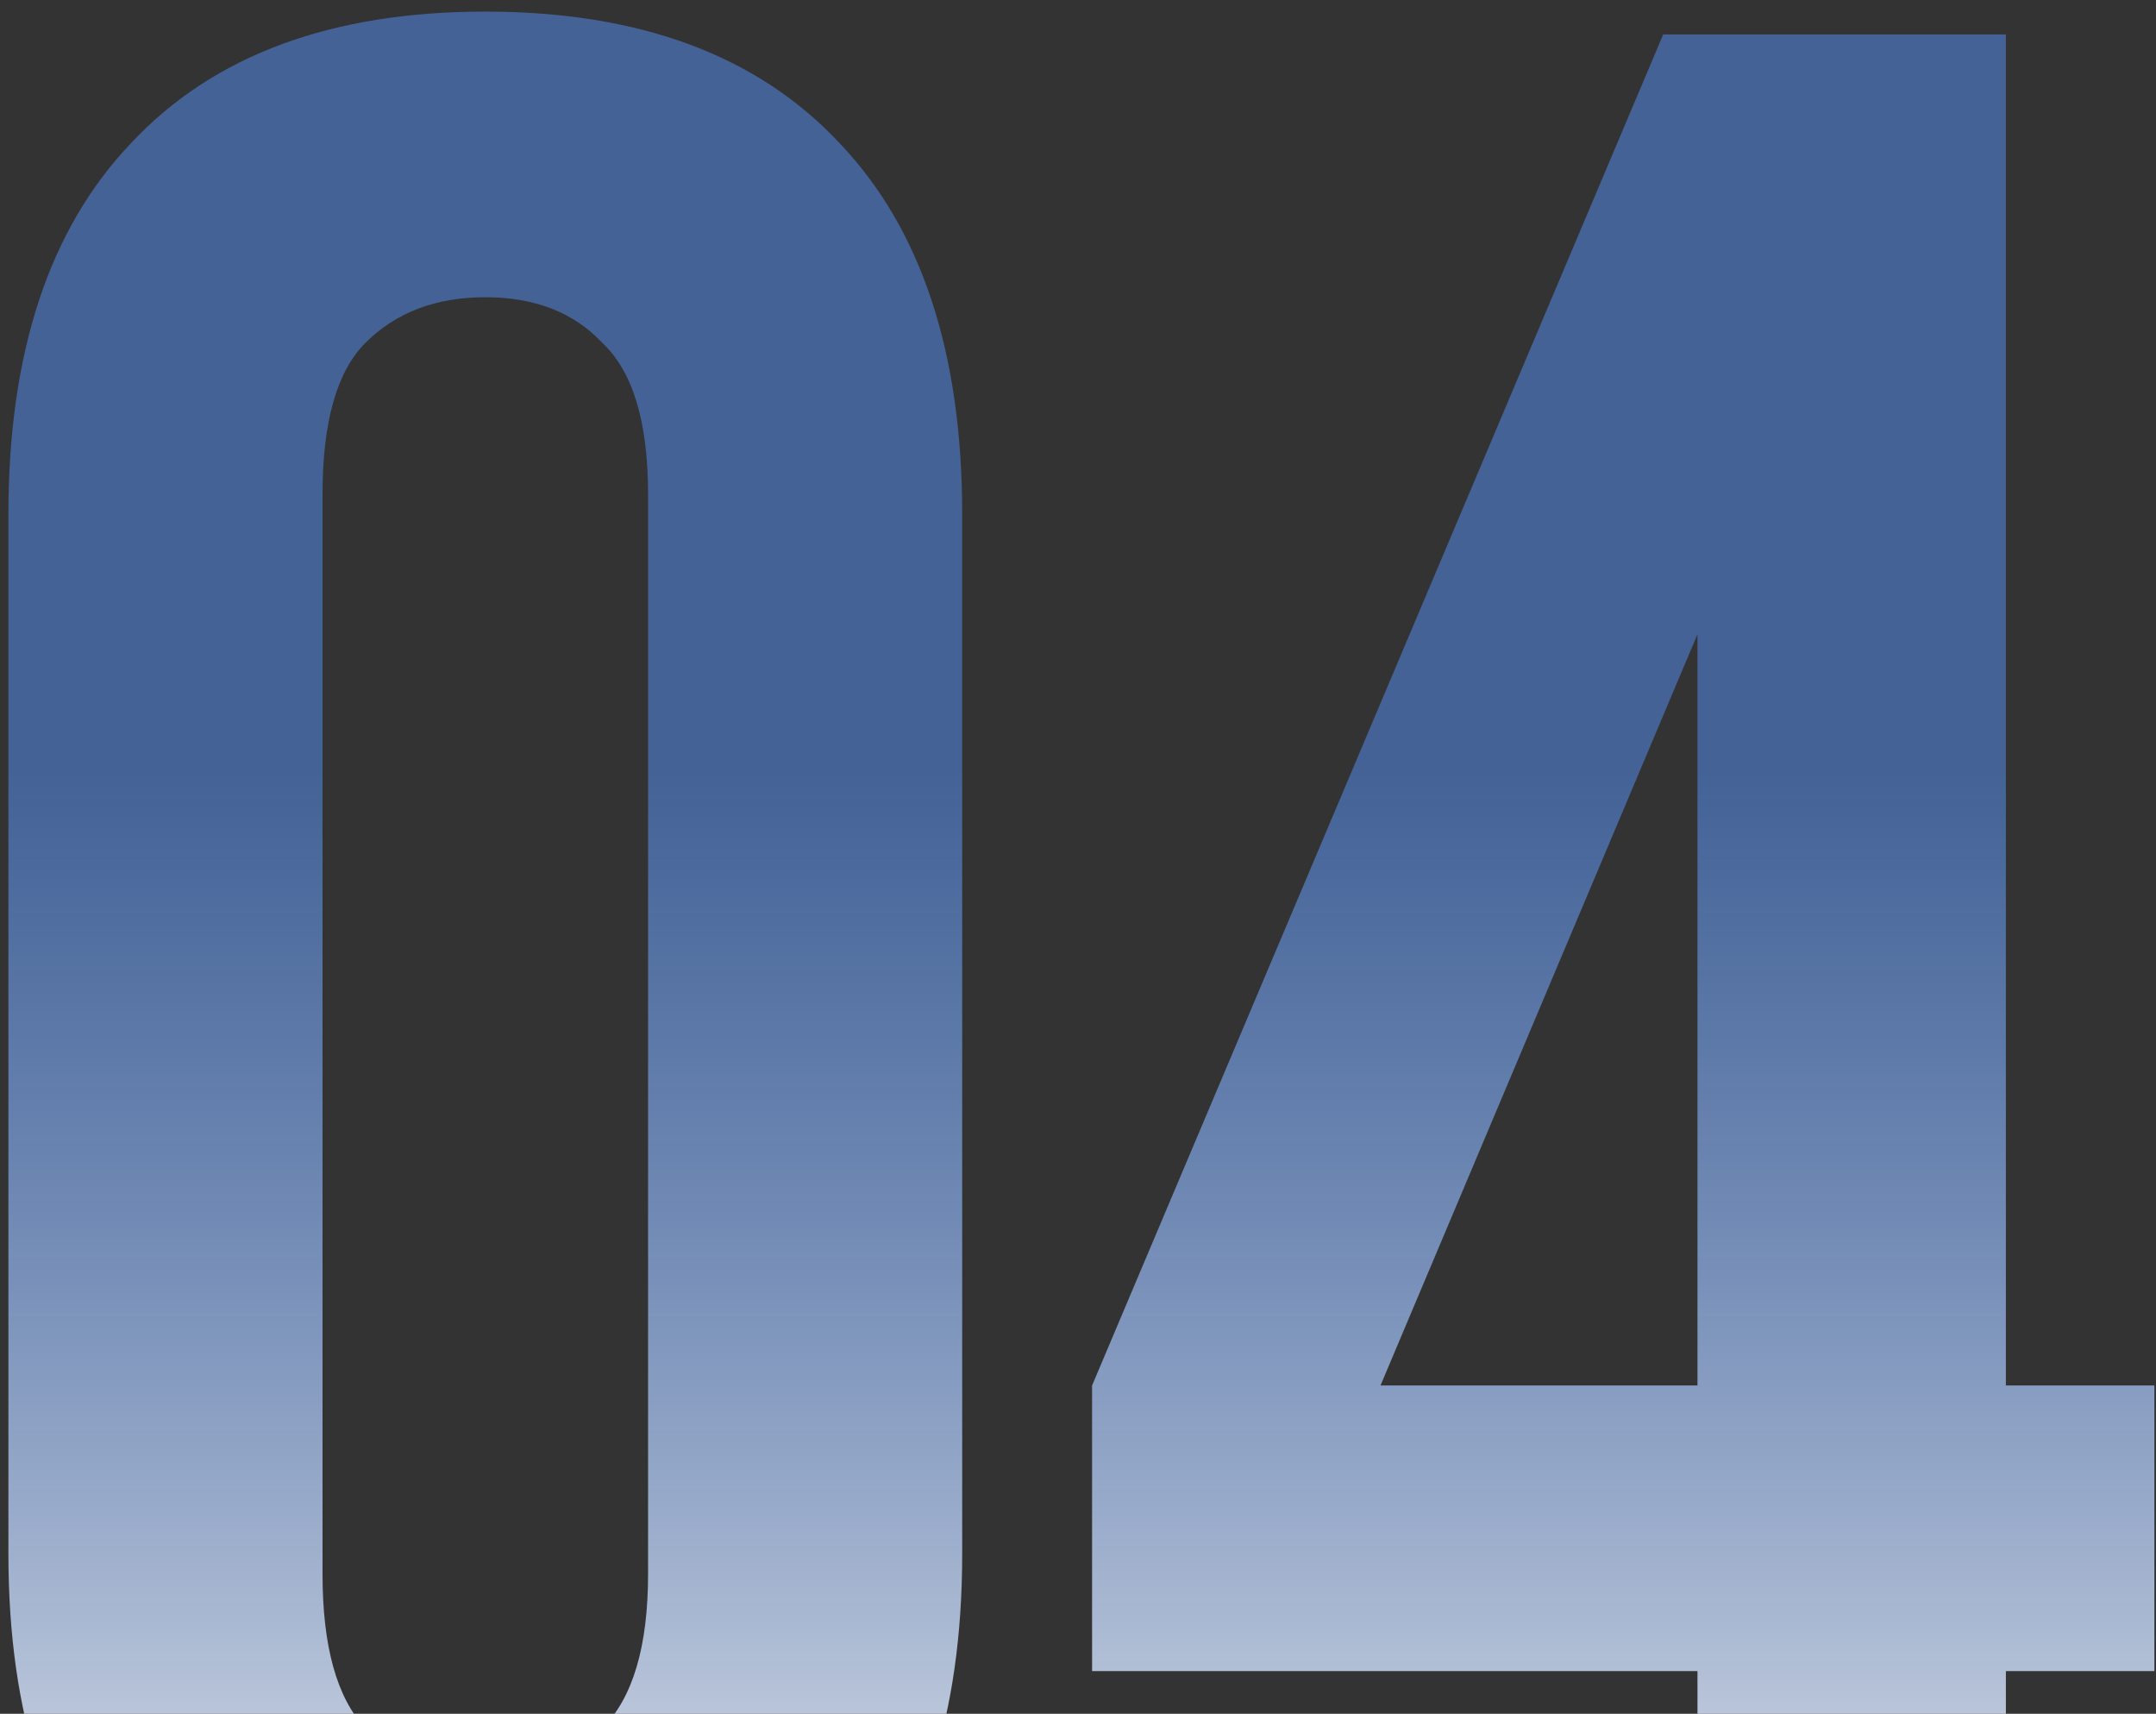 <svg width="151" height="120" viewBox="0 0 151 120" fill="none" xmlns="http://www.w3.org/2000/svg">
<rect x="0" y="0" width="151" height="120" fill="#333333" stroke="none"/>
<path d="M22.589 110.212C22.589 115.279 23.589 118.879 25.589 121.012C27.722 123.012 30.522 124.012 33.989 124.012C37.456 124.012 40.189 123.012 42.189 121.012C44.322 118.879 45.389 115.279 45.389 110.212V34.612C45.389 29.545 44.322 26.012 42.189 24.012C40.189 21.878 37.456 20.812 33.989 20.812C30.522 20.812 27.722 21.878 25.589 24.012C23.589 26.012 22.589 29.545 22.589 34.612V110.212ZM0.589 36.012C0.589 24.678 3.455 16.012 9.189 10.012C14.922 3.879 23.189 0.812 33.989 0.812C44.789 0.812 53.056 3.879 58.789 10.012C64.522 16.012 67.389 24.678 67.389 36.012V108.812C67.389 120.145 64.522 128.879 58.789 135.012C53.056 141.012 44.789 144.012 33.989 144.012C23.189 144.012 14.922 141.012 9.189 135.012C3.455 128.879 0.589 120.145 0.589 108.812V36.012ZM76.486 97.012L116.486 2.412H140.486V97.012H150.886V117.012H140.486V142.412H118.886V117.012H76.486V97.012ZM118.886 97.012V44.412L96.686 97.012H118.886Z" fill="url(#paint0_linear_134_23)"/>
<defs>
<linearGradient id="paint0_linear_134_23" x1="73.686" y1="2.412" x2="73.686" y2="142.412" gradientUnits="userSpaceOnUse">
<stop offset="0.37" stop-color="#5086E1" stop-opacity="0.57"/>
<stop offset="1" stop-color="#F2F2F2"/>
</linearGradient>
</defs>
</svg>

